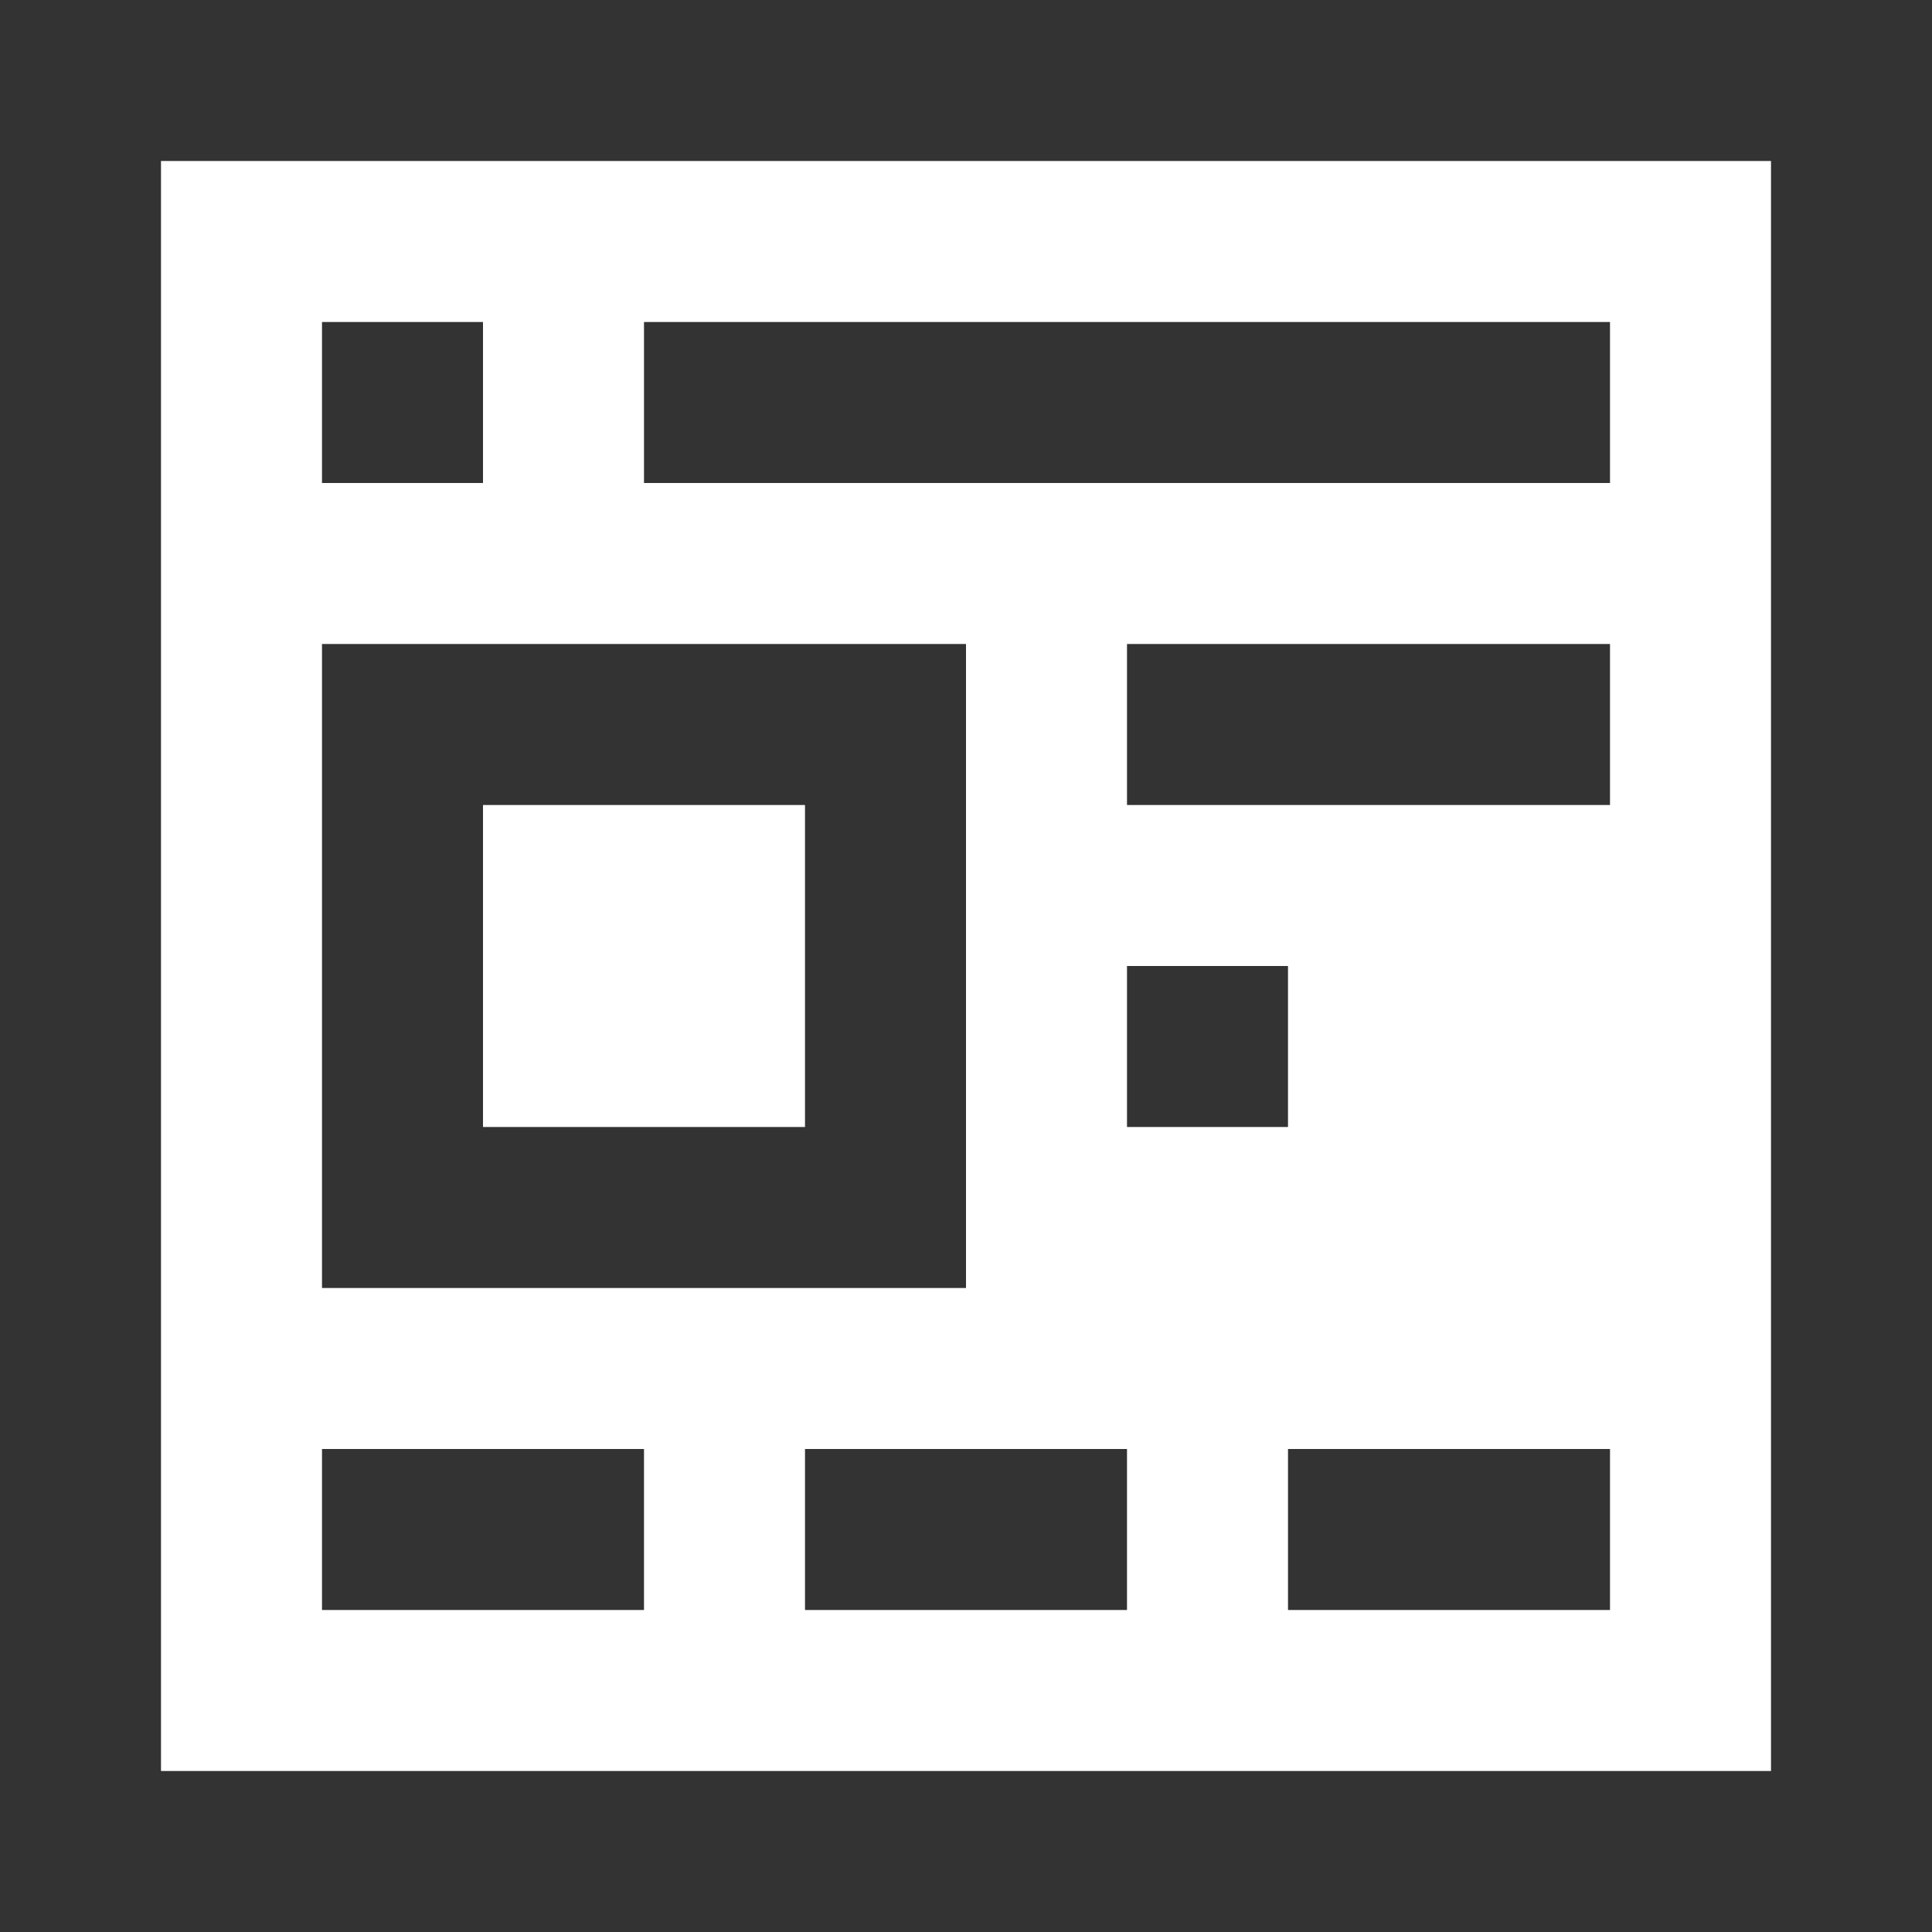 <svg width="12" height="12" viewBox="0 0 12 12" fill="none" xmlns="http://www.w3.org/2000/svg">
<path fill-rule="evenodd" clip-rule="evenodd" d="M11 1H1V11H11V1ZM1 0H0V1V11V12H1H11H12V11V1V0H11H1Z" fill="#333333"/>
<rect x="2" y="9" width="2" height="1" fill="#333333"/>
<rect x="5" y="9" width="2" height="1" fill="#333333"/>
<rect x="8" y="9" width="2" height="1" fill="#333333"/>
<rect x="2.5" y="4.5" width="3" height="3" stroke="#333333"/>
<rect x="7" y="4" width="3" height="1" fill="#333333"/>
<rect x="7" y="6" width="1" height="1" fill="#333333"/>
<rect x="2" y="2" width="1" height="1" fill="#333333"/>
<rect x="4" y="2" width="6" height="1" fill="#333333"/>
</svg>
